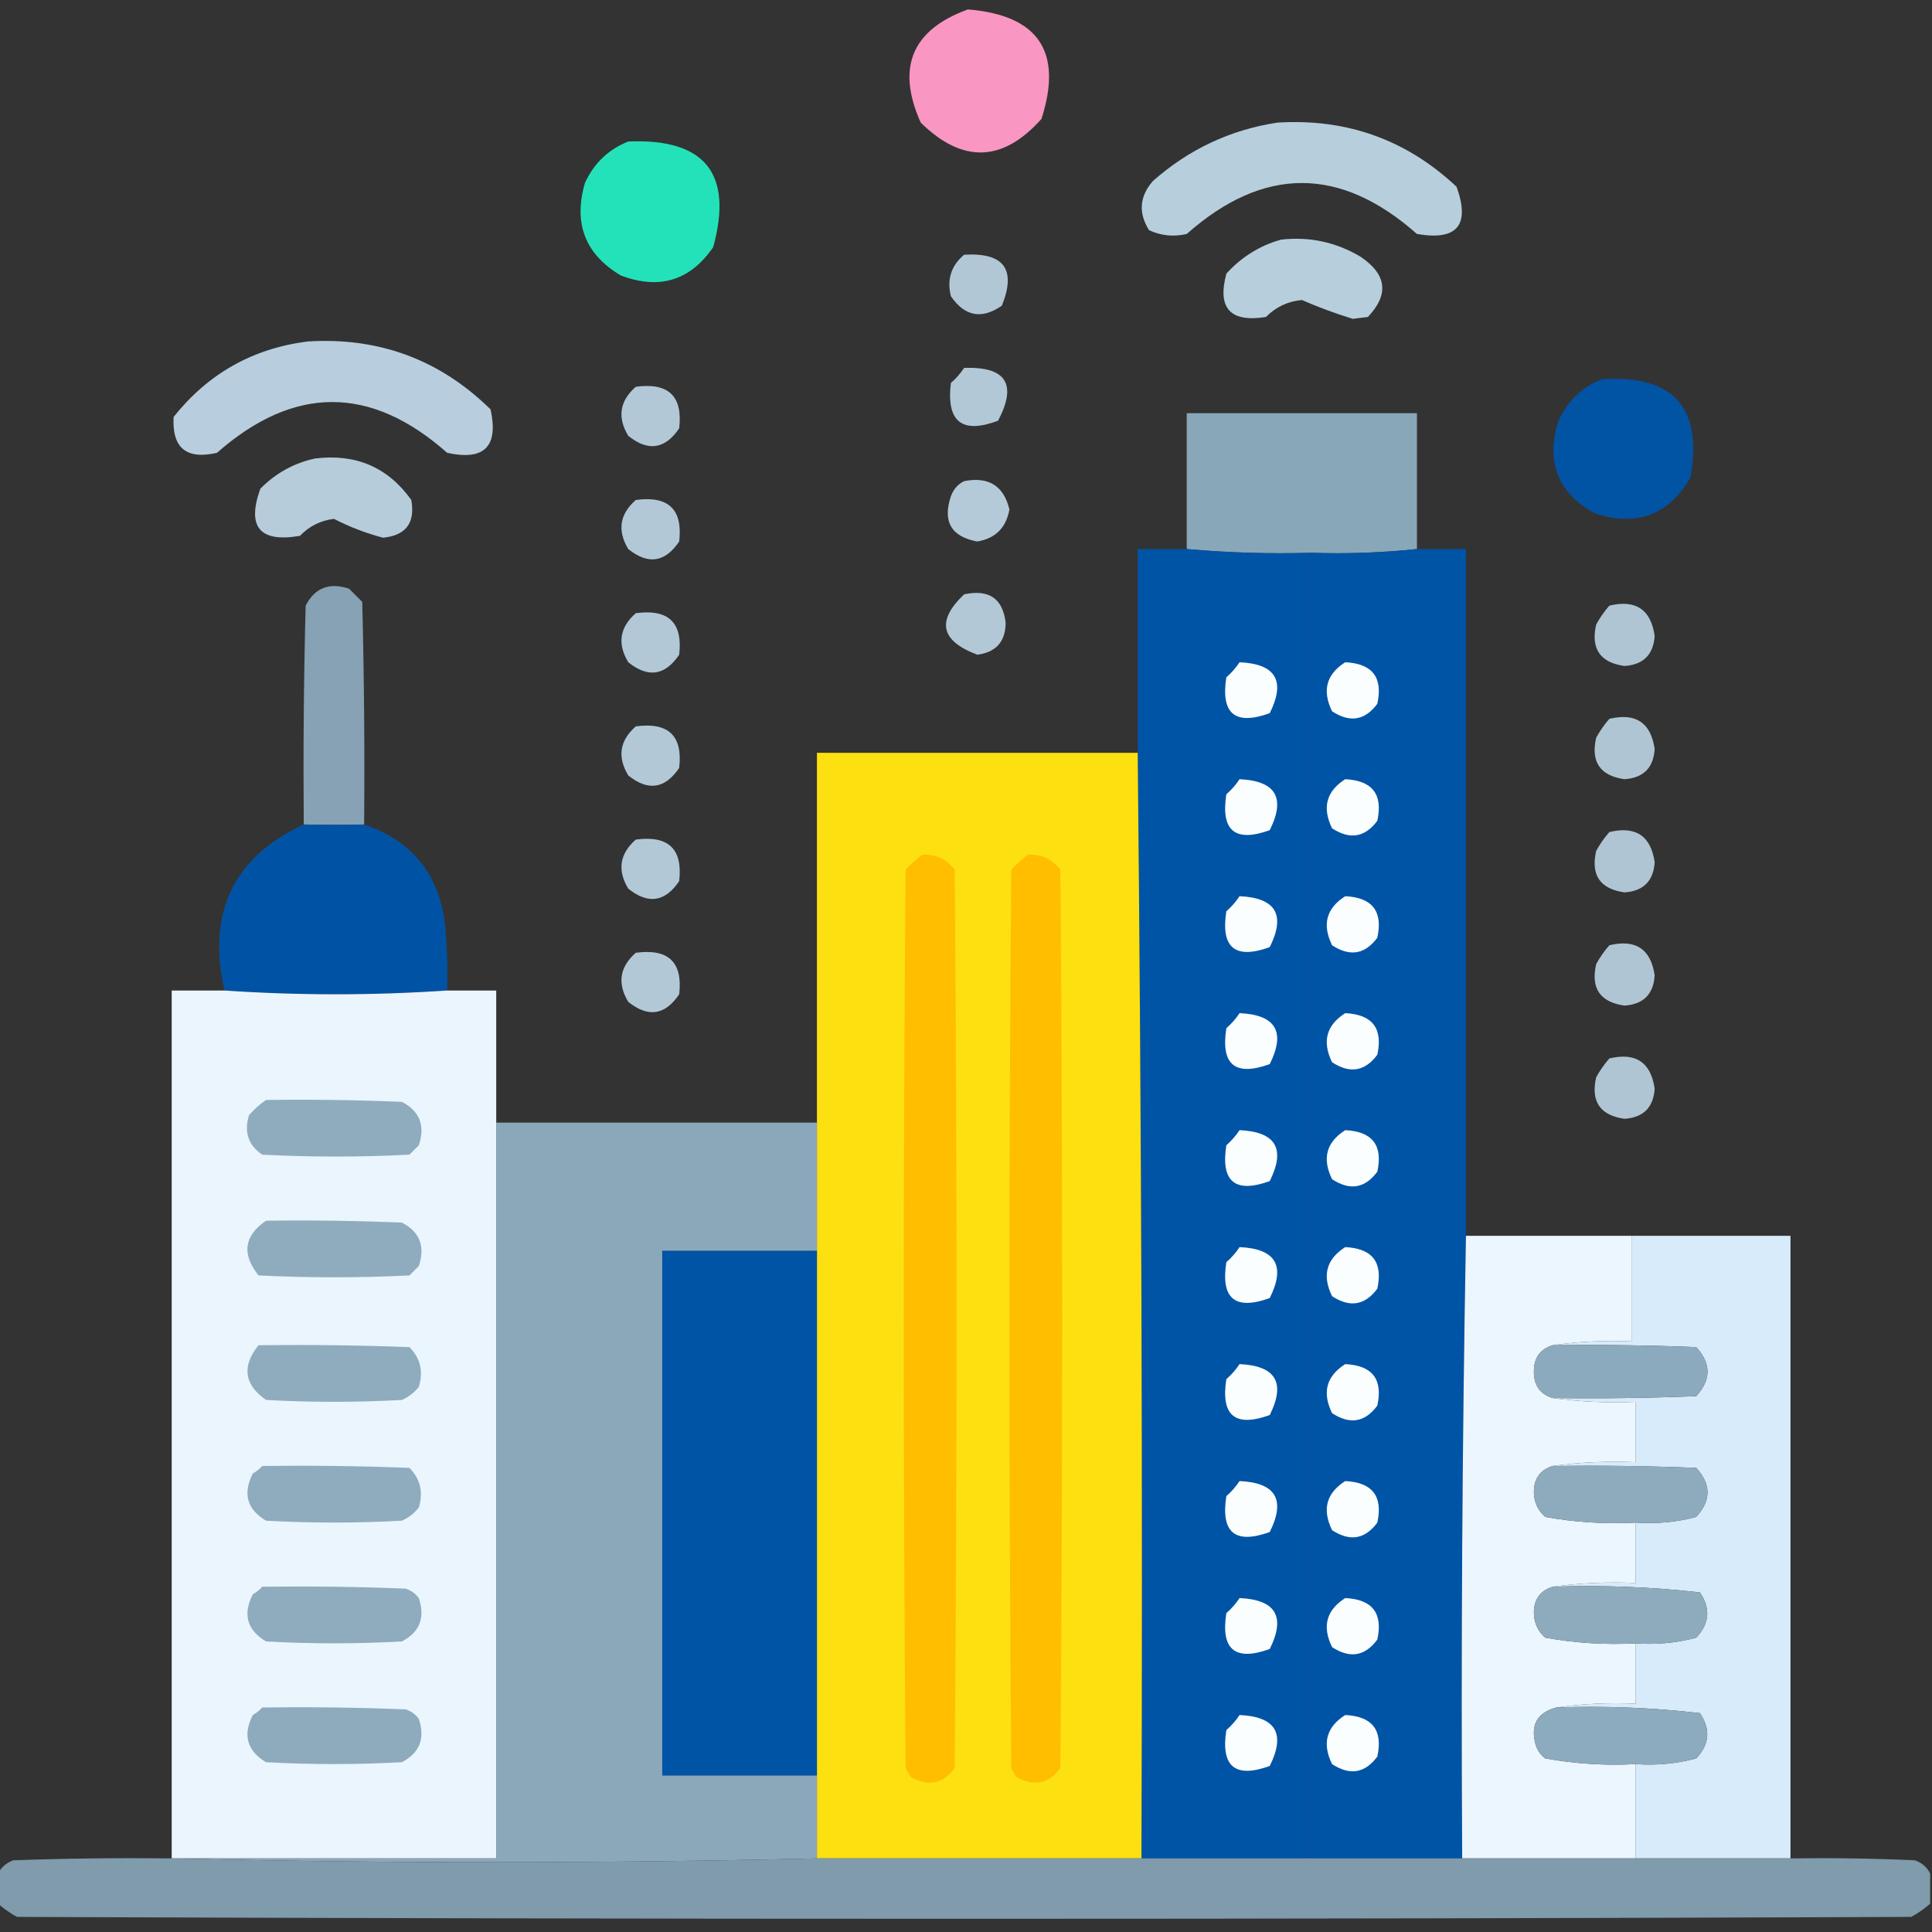 <svg width="64" height="64" viewBox="0 0 64 64" fill="none" xmlns="http://www.w3.org/2000/svg">
<rect x="0" y="0" width="64" height="64" fill="#333333" stroke="none"/>
<g clip-path="url(#clip0_14818_10366)">
<path opacity="0.965" fill-rule="evenodd" clip-rule="evenodd" d="M32.063 0.312C34.402 0.504 35.214 1.712 34.501 3.938C33.218 5.379 31.884 5.42 30.5 4.062C29.684 2.238 30.205 0.988 32.063 0.312Z" fill="#FF99C7"/>
<path opacity="0.95" fill-rule="evenodd" clip-rule="evenodd" d="M42.313 4.062C44.609 3.918 46.588 4.626 48.251 6.187C48.708 7.46 48.271 7.981 46.938 7.75C44.396 5.5 41.855 5.5 39.313 7.75C38.88 7.852 38.463 7.81 38.063 7.625C37.705 7.051 37.746 6.509 38.188 6C39.381 4.945 40.756 4.299 42.313 4.062Z" fill="#BED6E6"/>
<path opacity="0.969" fill-rule="evenodd" clip-rule="evenodd" d="M20.814 4.687C23.355 4.582 24.293 5.749 23.626 8.187C22.862 9.297 21.841 9.609 20.564 9.125C19.385 8.424 18.989 7.403 19.376 6.062C19.677 5.406 20.157 4.948 20.814 4.687Z" fill="#23E8BF"/>
<path opacity="0.946" fill-rule="evenodd" clip-rule="evenodd" d="M42.438 7.938C43.377 7.832 44.252 8.019 45.063 8.5C45.94 9.086 46.023 9.752 45.313 10.5C45.147 10.521 44.98 10.542 44.813 10.562C44.24 10.386 43.678 10.178 43.126 9.938C42.659 9.982 42.263 10.169 41.938 10.5C40.753 10.69 40.316 10.211 40.626 9.063C41.131 8.509 41.735 8.134 42.438 7.938Z" fill="#BED6E6"/>
<path opacity="0.906" fill-rule="evenodd" clip-rule="evenodd" d="M31.938 8.438C33.257 8.359 33.674 8.921 33.188 10.125C32.521 10.589 31.959 10.484 31.5 9.813C31.361 9.26 31.507 8.801 31.938 8.438Z" fill="#BFD6E6"/>
<path opacity="0.949" fill-rule="evenodd" clip-rule="evenodd" d="M10.188 11.312C12.552 11.163 14.573 11.913 16.251 13.562C16.521 14.792 16.042 15.271 14.813 15C12.279 12.757 9.737 12.757 7.188 15C6.173 15.234 5.694 14.838 5.751 13.812C6.893 12.377 8.372 11.543 10.188 11.312Z" fill="#BED6E6"/>
<path opacity="0.91" fill-rule="evenodd" clip-rule="evenodd" d="M31.937 12.187C33.328 12.138 33.703 12.722 33.062 13.937C31.865 14.387 31.344 13.971 31.499 12.687C31.671 12.537 31.817 12.37 31.937 12.187Z" fill="#BED6E6"/>
<path opacity="0.984" fill-rule="evenodd" clip-rule="evenodd" d="M53.063 12.562C55.43 12.408 56.409 13.491 56.001 15.812C55.274 17.069 54.212 17.465 52.813 17C51.593 16.313 51.198 15.292 51.626 13.938C51.931 13.278 52.41 12.82 53.063 12.562Z" fill="#0054A6"/>
<path opacity="0.91" fill-rule="evenodd" clip-rule="evenodd" d="M21.062 12.812C22.144 12.666 22.623 13.124 22.499 14.188C22.032 14.882 21.469 14.966 20.812 14.438C20.443 13.825 20.526 13.283 21.062 12.812Z" fill="#BFD6E6"/>
<path opacity="0.967" fill-rule="evenodd" clip-rule="evenodd" d="M46.938 18.188C45.781 18.309 44.615 18.351 43.438 18.312C42.052 18.351 40.677 18.31 39.312 18.188C39.312 16.688 39.312 15.188 39.312 13.688C41.854 13.688 44.396 13.688 46.938 13.688C46.938 15.188 46.938 16.688 46.938 18.188Z" fill="#8BAABD"/>
<path opacity="0.937" fill-rule="evenodd" clip-rule="evenodd" d="M10.437 15.188C11.789 15.021 12.851 15.479 13.625 16.562C13.759 17.323 13.447 17.739 12.687 17.812C12.122 17.663 11.58 17.455 11.062 17.188C10.62 17.242 10.245 17.429 9.937 17.75C8.605 17.981 8.167 17.46 8.625 16.188C9.139 15.67 9.744 15.337 10.437 15.188Z" fill="#BFD6E6"/>
<path opacity="0.923" fill-rule="evenodd" clip-rule="evenodd" d="M31.938 15.938C32.749 15.78 33.249 16.092 33.438 16.875C33.333 17.479 32.979 17.833 32.375 17.938C31.511 17.78 31.219 17.28 31.5 16.438C31.586 16.206 31.732 16.04 31.938 15.938Z" fill="#BED6E6"/>
<path opacity="0.91" fill-rule="evenodd" clip-rule="evenodd" d="M21.062 16.562C22.144 16.416 22.623 16.874 22.499 17.938C22.032 18.632 21.469 18.716 20.812 18.188C20.443 17.575 20.526 17.033 21.062 16.562Z" fill="#BFD6E6"/>
<path opacity="0.999" fill-rule="evenodd" clip-rule="evenodd" d="M39.312 18.188C40.677 18.31 42.052 18.351 43.438 18.312C43.438 32.729 43.438 47.146 43.438 61.562C41.562 61.562 39.688 61.562 37.812 61.562C37.854 49.333 37.812 37.125 37.688 24.938C37.688 22.688 37.688 20.438 37.688 18.188C38.229 18.188 38.771 18.188 39.312 18.188Z" fill="#0054A6"/>
<path fill-rule="evenodd" clip-rule="evenodd" d="M46.938 18.188C47.479 18.188 48.021 18.188 48.562 18.188C48.562 25.771 48.562 33.354 48.562 40.938C48.438 47.803 48.396 54.678 48.438 61.562C46.771 61.562 45.104 61.562 43.438 61.562C43.438 47.146 43.438 32.729 43.438 18.312C44.615 18.351 45.781 18.309 46.938 18.188Z" fill="#0054A6"/>
<path opacity="0.934" fill-rule="evenodd" clip-rule="evenodd" d="M12.062 27.312C11.427 27.329 10.76 27.329 10.062 27.312C10.042 24.895 10.062 22.479 10.125 20.062C10.429 19.472 10.909 19.285 11.562 19.5C11.708 19.646 11.854 19.792 12 19.938C12.062 22.395 12.083 24.854 12.062 27.312Z" fill="#8CAABD"/>
<path opacity="0.915" fill-rule="evenodd" clip-rule="evenodd" d="M31.938 19.688C32.759 19.512 33.218 19.825 33.313 20.625C33.311 21.252 32.999 21.606 32.376 21.688C31.157 21.232 31.012 20.566 31.938 19.688Z" fill="#BFD6E6"/>
<path opacity="0.894" fill-rule="evenodd" clip-rule="evenodd" d="M53.313 20.062C54.186 19.855 54.686 20.188 54.813 21.062C54.773 21.686 54.44 22.019 53.813 22.062C53.004 21.947 52.692 21.488 52.875 20.688C53 20.46 53.146 20.251 53.313 20.062Z" fill="#BED6E6"/>
<path opacity="0.909" fill-rule="evenodd" clip-rule="evenodd" d="M21.062 20.312C22.144 20.166 22.623 20.624 22.499 21.688C22.032 22.382 21.469 22.466 20.812 21.938C20.443 21.325 20.526 20.783 21.062 20.312Z" fill="#BED6E6"/>
<path fill-rule="evenodd" clip-rule="evenodd" d="M41.062 21.938C42.263 21.992 42.596 22.555 42.062 23.625C40.914 24.041 40.435 23.645 40.624 22.438C40.796 22.287 40.942 22.12 41.062 21.938Z" fill="#FBFEFF"/>
<path fill-rule="evenodd" clip-rule="evenodd" d="M44.563 21.938C45.461 21.981 45.816 22.439 45.626 23.312C45.217 23.867 44.717 23.95 44.126 23.562C43.791 22.876 43.937 22.335 44.563 21.938Z" fill="#FBFEFF"/>
<path opacity="0.894" fill-rule="evenodd" clip-rule="evenodd" d="M53.313 23.812C54.186 23.605 54.686 23.938 54.813 24.812C54.773 25.436 54.44 25.769 53.813 25.812C53.004 25.697 52.692 25.238 52.875 24.438C53 24.21 53.146 24.001 53.313 23.812Z" fill="#BED6E6"/>
<path opacity="0.909" fill-rule="evenodd" clip-rule="evenodd" d="M21.062 24.062C22.144 23.916 22.623 24.374 22.499 25.438C22.032 26.132 21.469 26.216 20.812 25.688C20.443 25.075 20.526 24.533 21.062 24.062Z" fill="#BED6E6"/>
<path opacity="0.995" fill-rule="evenodd" clip-rule="evenodd" d="M37.688 24.938C37.812 37.125 37.854 49.333 37.812 61.562C34.229 61.562 30.646 61.562 27.062 61.562C27.062 60.646 27.062 59.729 27.062 58.812C27.062 53.021 27.062 47.229 27.062 41.438C27.062 40.021 27.062 38.604 27.062 37.188C27.062 33.104 27.062 29.021 27.062 24.938C30.604 24.938 34.146 24.938 37.688 24.938Z" fill="#FEE111"/>
<path fill-rule="evenodd" clip-rule="evenodd" d="M41.062 25.812C42.263 25.867 42.596 26.43 42.062 27.5C40.914 27.916 40.435 27.52 40.624 26.312C40.796 26.162 40.942 25.995 41.062 25.812Z" fill="#FBFEFF"/>
<path fill-rule="evenodd" clip-rule="evenodd" d="M44.563 25.812C45.461 25.856 45.816 26.314 45.626 27.188C45.217 27.742 44.717 27.825 44.126 27.438C43.791 26.751 43.937 26.21 44.563 25.812Z" fill="#FBFEFF"/>
<path opacity="0.99" fill-rule="evenodd" clip-rule="evenodd" d="M10.062 27.312C10.76 27.329 11.426 27.329 12.062 27.312C13.671 27.861 14.567 28.986 14.749 30.688C14.812 31.395 14.833 32.103 14.812 32.812C12.341 32.978 9.883 32.978 7.437 32.812C6.853 30.231 7.728 28.398 10.062 27.312Z" fill="#0054A6"/>
<path opacity="0.894" fill-rule="evenodd" clip-rule="evenodd" d="M53.313 27.562C54.186 27.355 54.686 27.688 54.813 28.562C54.773 29.186 54.44 29.519 53.813 29.562C53.004 29.447 52.692 28.988 52.875 28.188C53 27.96 53.146 27.751 53.313 27.562Z" fill="#BED6E6"/>
<path opacity="0.91" fill-rule="evenodd" clip-rule="evenodd" d="M21.062 27.812C22.144 27.666 22.623 28.124 22.499 29.188C22.032 29.882 21.469 29.966 20.812 29.438C20.443 28.825 20.526 28.283 21.062 27.812Z" fill="#BFD6E6"/>
<path fill-rule="evenodd" clip-rule="evenodd" d="M30.562 28.312C31.003 28.293 31.357 28.46 31.625 28.812C31.708 38.729 31.708 48.646 31.625 58.562C31.252 59.087 30.773 59.191 30.188 58.875C30.109 58.781 30.047 58.677 30 58.562C29.917 48.646 29.917 38.729 30 28.812C30.175 28.616 30.362 28.45 30.562 28.312Z" fill="#FFBE00"/>
<path fill-rule="evenodd" clip-rule="evenodd" d="M34.062 28.312C34.503 28.293 34.857 28.46 35.125 28.812C35.208 38.729 35.208 48.646 35.125 58.562C34.752 59.087 34.273 59.191 33.688 58.875C33.609 58.781 33.547 58.677 33.5 58.562C33.417 48.646 33.417 38.729 33.5 28.812C33.675 28.616 33.862 28.45 34.062 28.312Z" fill="#FFBE00"/>
<path fill-rule="evenodd" clip-rule="evenodd" d="M41.062 29.688C42.263 29.742 42.596 30.305 42.062 31.375C40.914 31.791 40.435 31.395 40.624 30.188C40.796 30.037 40.942 29.87 41.062 29.688Z" fill="#FBFEFF"/>
<path fill-rule="evenodd" clip-rule="evenodd" d="M44.563 29.688C45.461 29.731 45.816 30.189 45.626 31.062C45.217 31.617 44.717 31.7 44.126 31.312C43.791 30.626 43.937 30.085 44.563 29.688Z" fill="#FBFEFF"/>
<path opacity="0.894" fill-rule="evenodd" clip-rule="evenodd" d="M53.313 31.312C54.186 31.105 54.686 31.438 54.813 32.312C54.773 32.936 54.44 33.269 53.813 33.312C53.004 33.197 52.692 32.738 52.875 31.938C53 31.71 53.146 31.501 53.313 31.312Z" fill="#BED6E6"/>
<path opacity="0.91" fill-rule="evenodd" clip-rule="evenodd" d="M21.062 31.562C22.144 31.416 22.623 31.874 22.499 32.938C22.032 33.632 21.469 33.716 20.812 33.188C20.443 32.575 20.526 32.033 21.062 31.562Z" fill="#BFD6E6"/>
<path opacity="0.994" fill-rule="evenodd" clip-rule="evenodd" d="M7.438 32.812C9.884 32.978 12.342 32.978 14.812 32.812C15.354 32.812 15.896 32.812 16.438 32.812C16.438 34.271 16.438 35.729 16.438 37.188C16.438 45.312 16.438 53.438 16.438 61.562C12.854 61.562 9.271 61.562 5.688 61.562C5.688 51.979 5.688 42.396 5.688 32.812C6.271 32.812 6.854 32.812 7.438 32.812Z" fill="#ECF6FE"/>
<path fill-rule="evenodd" clip-rule="evenodd" d="M41.062 33.562C42.263 33.617 42.596 34.179 42.062 35.25C40.914 35.666 40.435 35.27 40.624 34.062C40.796 33.912 40.942 33.745 41.062 33.562Z" fill="#FBFEFF"/>
<path fill-rule="evenodd" clip-rule="evenodd" d="M44.563 33.562C45.461 33.606 45.816 34.064 45.626 34.938C45.217 35.492 44.717 35.575 44.126 35.188C43.791 34.501 43.937 33.96 44.563 33.562Z" fill="#FBFEFF"/>
<path opacity="0.894" fill-rule="evenodd" clip-rule="evenodd" d="M53.313 35.062C54.186 34.855 54.686 35.188 54.813 36.062C54.773 36.686 54.44 37.019 53.813 37.062C53.004 36.947 52.692 36.488 52.875 35.688C53 35.46 53.146 35.251 53.313 35.062Z" fill="#BED6E6"/>
<path fill-rule="evenodd" clip-rule="evenodd" d="M8.812 36.438C10.313 36.417 11.813 36.438 13.312 36.5C13.903 36.804 14.09 37.284 13.875 37.938C13.771 38.042 13.666 38.146 13.562 38.25C11.937 38.333 10.312 38.333 8.687 38.25C8.223 37.936 8.077 37.498 8.25 36.938C8.424 36.741 8.612 36.575 8.812 36.438Z" fill="#8FACBF"/>
<path opacity="0.996" fill-rule="evenodd" clip-rule="evenodd" d="M16.438 37.188C19.979 37.188 23.521 37.188 27.062 37.188C27.062 38.604 27.062 40.021 27.062 41.438C25.354 41.438 23.646 41.438 21.938 41.438C21.938 47.229 21.938 53.021 21.938 58.812C23.646 58.812 25.354 58.812 27.062 58.812C27.062 59.729 27.062 60.646 27.062 61.562C19.938 61.729 12.812 61.729 5.688 61.562C9.271 61.562 12.854 61.562 16.438 61.562C16.438 53.438 16.438 45.312 16.438 37.188Z" fill="#8CA9BC"/>
<path fill-rule="evenodd" clip-rule="evenodd" d="M41.062 37.438C42.263 37.492 42.596 38.054 42.062 39.125C40.914 39.541 40.435 39.145 40.624 37.938C40.796 37.787 40.942 37.62 41.062 37.438Z" fill="#FBFEFF"/>
<path fill-rule="evenodd" clip-rule="evenodd" d="M44.563 37.438C45.461 37.481 45.816 37.939 45.626 38.812C45.217 39.367 44.717 39.45 44.126 39.062C43.791 38.376 43.937 37.835 44.563 37.438Z" fill="#FBFEFF"/>
<path fill-rule="evenodd" clip-rule="evenodd" d="M8.813 40.438C10.313 40.417 11.813 40.438 13.313 40.5C13.903 40.804 14.091 41.284 13.875 41.938C13.771 42.042 13.667 42.146 13.563 42.25C11.896 42.333 10.229 42.333 8.563 42.25C8 41.54 8.084 40.936 8.813 40.438Z" fill="#8FACBF"/>
<path fill-rule="evenodd" clip-rule="evenodd" d="M48.562 40.938C50.396 40.938 52.229 40.938 54.062 40.938C54.062 42.104 54.062 43.271 54.062 44.438C53.164 44.397 52.289 44.439 51.437 44.562C51.018 44.689 50.81 44.981 50.812 45.438C50.81 45.894 51.018 46.186 51.437 46.312C52.331 46.437 53.247 46.478 54.187 46.438C54.187 47.104 54.187 47.771 54.187 48.438C53.247 48.397 52.331 48.438 51.437 48.562C51.017 48.693 50.808 48.985 50.812 49.438C50.819 49.764 50.944 50.035 51.187 50.25C52.173 50.429 53.173 50.492 54.187 50.438C54.187 51.104 54.187 51.771 54.187 52.438C53.247 52.397 52.331 52.438 51.437 52.562C51.017 52.693 50.808 52.985 50.812 53.438C50.819 53.764 50.944 54.035 51.187 54.25C52.173 54.429 53.173 54.492 54.187 54.438C54.187 55.104 54.187 55.771 54.187 56.438C53.289 56.397 52.414 56.439 51.562 56.562C50.915 56.731 50.686 57.148 50.875 57.812C50.933 57.991 51.037 58.137 51.187 58.25C52.173 58.429 53.173 58.492 54.187 58.438C54.187 59.479 54.187 60.521 54.187 61.562C52.271 61.562 50.354 61.562 48.437 61.562C48.396 54.678 48.438 47.803 48.562 40.938Z" fill="#ECF6FE"/>
<path fill-rule="evenodd" clip-rule="evenodd" d="M54.062 40.938C55.812 40.938 57.562 40.938 59.312 40.938C59.312 47.812 59.312 54.688 59.312 61.562C57.604 61.562 55.896 61.562 54.188 61.562C54.188 60.521 54.188 59.479 54.188 58.438C54.87 58.487 55.536 58.425 56.188 58.25C56.631 57.784 56.673 57.284 56.312 56.75C54.742 56.567 53.158 56.505 51.562 56.562C52.414 56.439 53.289 56.397 54.188 56.438C54.188 55.771 54.188 55.104 54.188 54.438C54.87 54.487 55.536 54.425 56.188 54.25C56.631 53.784 56.673 53.284 56.312 52.75C54.7 52.567 53.075 52.505 51.438 52.562C52.331 52.438 53.248 52.397 54.188 52.438C54.188 51.771 54.188 51.104 54.188 50.438C54.87 50.487 55.536 50.425 56.188 50.25C56.688 49.708 56.688 49.167 56.188 48.625C54.605 48.562 53.021 48.542 51.438 48.562C52.331 48.438 53.248 48.397 54.188 48.438C54.188 47.771 54.188 47.104 54.188 46.438C53.248 46.478 52.331 46.437 51.438 46.312C53.021 46.333 54.605 46.312 56.188 46.25C56.688 45.708 56.688 45.167 56.188 44.625C54.605 44.562 53.021 44.542 51.438 44.562C52.289 44.439 53.164 44.397 54.062 44.438C54.062 43.271 54.062 42.104 54.062 40.938Z" fill="#D8EBFA"/>
<path fill-rule="evenodd" clip-rule="evenodd" d="M41.062 41.312C42.263 41.367 42.596 41.929 42.062 43C40.914 43.416 40.435 43.02 40.624 41.812C40.796 41.662 40.942 41.495 41.062 41.312Z" fill="#FBFEFF"/>
<path fill-rule="evenodd" clip-rule="evenodd" d="M44.563 41.312C45.461 41.356 45.816 41.814 45.626 42.688C45.217 43.242 44.717 43.325 44.126 42.938C43.791 42.251 43.937 41.71 44.563 41.312Z" fill="#FBFEFF"/>
<path fill-rule="evenodd" clip-rule="evenodd" d="M27.062 41.438C27.062 47.229 27.062 53.021 27.062 58.812C25.354 58.812 23.646 58.812 21.938 58.812C21.938 53.021 21.938 47.229 21.938 41.438C23.646 41.438 25.354 41.438 27.062 41.438Z" fill="#0054A6"/>
<path fill-rule="evenodd" clip-rule="evenodd" d="M8.563 44.562C10.23 44.542 11.897 44.562 13.563 44.625C13.925 44.989 14.029 45.426 13.876 45.938C13.724 46.131 13.536 46.277 13.313 46.375C11.813 46.458 10.313 46.458 8.813 46.375C8.086 45.867 8.003 45.263 8.563 44.562Z" fill="#8FACBF"/>
<path fill-rule="evenodd" clip-rule="evenodd" d="M51.438 44.562C53.021 44.542 54.605 44.562 56.188 44.625C56.688 45.167 56.688 45.708 56.188 46.25C54.605 46.312 53.021 46.333 51.438 46.312C51.018 46.186 50.81 45.894 50.812 45.438C50.81 44.981 51.018 44.689 51.438 44.562Z" fill="#8CAABD"/>
<path fill-rule="evenodd" clip-rule="evenodd" d="M41.062 45.188C42.263 45.242 42.596 45.804 42.062 46.875C40.914 47.291 40.435 46.895 40.624 45.688C40.796 45.537 40.942 45.37 41.062 45.188Z" fill="#FBFEFF"/>
<path fill-rule="evenodd" clip-rule="evenodd" d="M44.563 45.188C45.461 45.231 45.816 45.689 45.626 46.562C45.217 47.117 44.717 47.2 44.126 46.812C43.791 46.126 43.937 45.585 44.563 45.188Z" fill="#FBFEFF"/>
<path fill-rule="evenodd" clip-rule="evenodd" d="M8.687 48.562C10.312 48.542 11.937 48.562 13.562 48.625C13.923 48.989 14.028 49.426 13.874 49.938C13.722 50.131 13.535 50.277 13.312 50.375C11.812 50.458 10.312 50.458 8.812 50.375C8.182 49.998 8.036 49.477 8.374 48.812C8.499 48.742 8.603 48.658 8.687 48.562Z" fill="#8EACBE"/>
<path fill-rule="evenodd" clip-rule="evenodd" d="M51.438 48.562C53.021 48.542 54.605 48.562 56.188 48.625C56.688 49.167 56.688 49.708 56.188 50.25C55.537 50.425 54.87 50.487 54.188 50.438C53.174 50.492 52.174 50.429 51.188 50.25C50.945 50.035 50.82 49.764 50.813 49.438C50.809 48.985 51.017 48.693 51.438 48.562Z" fill="#8EABBE"/>
<path fill-rule="evenodd" clip-rule="evenodd" d="M41.062 49.062C42.263 49.117 42.596 49.679 42.062 50.75C40.914 51.166 40.435 50.77 40.624 49.562C40.796 49.412 40.942 49.245 41.062 49.062Z" fill="#FBFEFF"/>
<path fill-rule="evenodd" clip-rule="evenodd" d="M44.563 49.062C45.461 49.106 45.816 49.564 45.626 50.438C45.217 50.992 44.717 51.075 44.126 50.688C43.791 50.001 43.937 49.46 44.563 49.062Z" fill="#FBFEFF"/>
<path fill-rule="evenodd" clip-rule="evenodd" d="M8.687 52.562C10.271 52.542 11.854 52.562 13.437 52.625C13.616 52.683 13.761 52.787 13.874 52.938C14.09 53.591 13.902 54.071 13.312 54.375C11.812 54.458 10.312 54.458 8.812 54.375C8.182 53.998 8.036 53.477 8.374 52.812C8.499 52.742 8.603 52.658 8.687 52.562Z" fill="#8EACBE"/>
<path fill-rule="evenodd" clip-rule="evenodd" d="M51.438 52.562C53.075 52.505 54.7 52.567 56.313 52.75C56.673 53.284 56.631 53.784 56.188 54.25C55.537 54.425 54.87 54.487 54.188 54.438C53.174 54.492 52.174 54.429 51.188 54.25C50.945 54.035 50.82 53.764 50.813 53.438C50.809 52.985 51.017 52.693 51.438 52.562Z" fill="#8EABBE"/>
<path fill-rule="evenodd" clip-rule="evenodd" d="M41.062 52.938C42.263 52.992 42.596 53.554 42.062 54.625C40.914 55.041 40.435 54.645 40.624 53.438C40.796 53.287 40.942 53.12 41.062 52.938Z" fill="#FBFEFF"/>
<path fill-rule="evenodd" clip-rule="evenodd" d="M44.563 52.938C45.461 52.981 45.816 53.439 45.626 54.312C45.217 54.867 44.717 54.95 44.126 54.562C43.791 53.876 43.937 53.335 44.563 52.938Z" fill="#FBFEFF"/>
<path fill-rule="evenodd" clip-rule="evenodd" d="M8.687 56.562C10.271 56.542 11.854 56.562 13.437 56.625C13.616 56.683 13.761 56.787 13.874 56.938C14.09 57.591 13.902 58.071 13.312 58.375C11.812 58.458 10.312 58.458 8.812 58.375C8.182 57.998 8.036 57.477 8.374 56.812C8.499 56.742 8.603 56.658 8.687 56.562Z" fill="#8EABBE"/>
<path fill-rule="evenodd" clip-rule="evenodd" d="M51.562 56.562C53.158 56.505 54.741 56.567 56.312 56.75C56.672 57.284 56.631 57.784 56.187 58.25C55.536 58.425 54.87 58.487 54.187 58.438C53.173 58.492 52.173 58.429 51.187 58.25C51.037 58.137 50.933 57.991 50.875 57.812C50.686 57.148 50.915 56.731 51.562 56.562Z" fill="#8DABBE"/>
<path fill-rule="evenodd" clip-rule="evenodd" d="M41.062 56.812C42.263 56.867 42.596 57.429 42.062 58.5C40.914 58.916 40.435 58.52 40.624 57.312C40.796 57.162 40.942 56.995 41.062 56.812Z" fill="#FBFEFF"/>
<path fill-rule="evenodd" clip-rule="evenodd" d="M44.563 56.812C45.461 56.856 45.816 57.314 45.626 58.188C45.217 58.742 44.717 58.825 44.126 58.438C43.791 57.751 43.937 57.21 44.563 56.812Z" fill="#FBFEFF"/>
<path opacity="0.996" fill-rule="evenodd" clip-rule="evenodd" d="M5.688 61.562C12.812 61.729 19.938 61.729 27.062 61.562C30.646 61.562 34.229 61.562 37.812 61.562C39.688 61.562 41.562 61.562 43.438 61.562C45.104 61.562 46.771 61.562 48.438 61.562C50.354 61.562 52.271 61.562 54.188 61.562C55.896 61.562 57.604 61.562 59.312 61.562C60.688 61.542 62.063 61.562 63.438 61.625C63.669 61.711 63.836 61.857 63.938 62.062C63.938 62.396 63.938 62.729 63.938 63.062C63.749 63.23 63.54 63.375 63.312 63.5C42.396 63.583 21.479 63.583 0.562 63.5C0.335 63.375 0.126 63.23 -0.062 63.062C-0.062 62.729 -0.062 62.396 -0.062 62.062C0.04 61.857 0.206 61.711 0.438 61.625C2.187 61.562 3.937 61.542 5.688 61.562Z" fill="#809CAD"/>
</g>
<defs>
<clipPath id="clip0_14818_10366">
<rect width="64" height="64" fill="white"/>
</clipPath>
</defs>
</svg>
